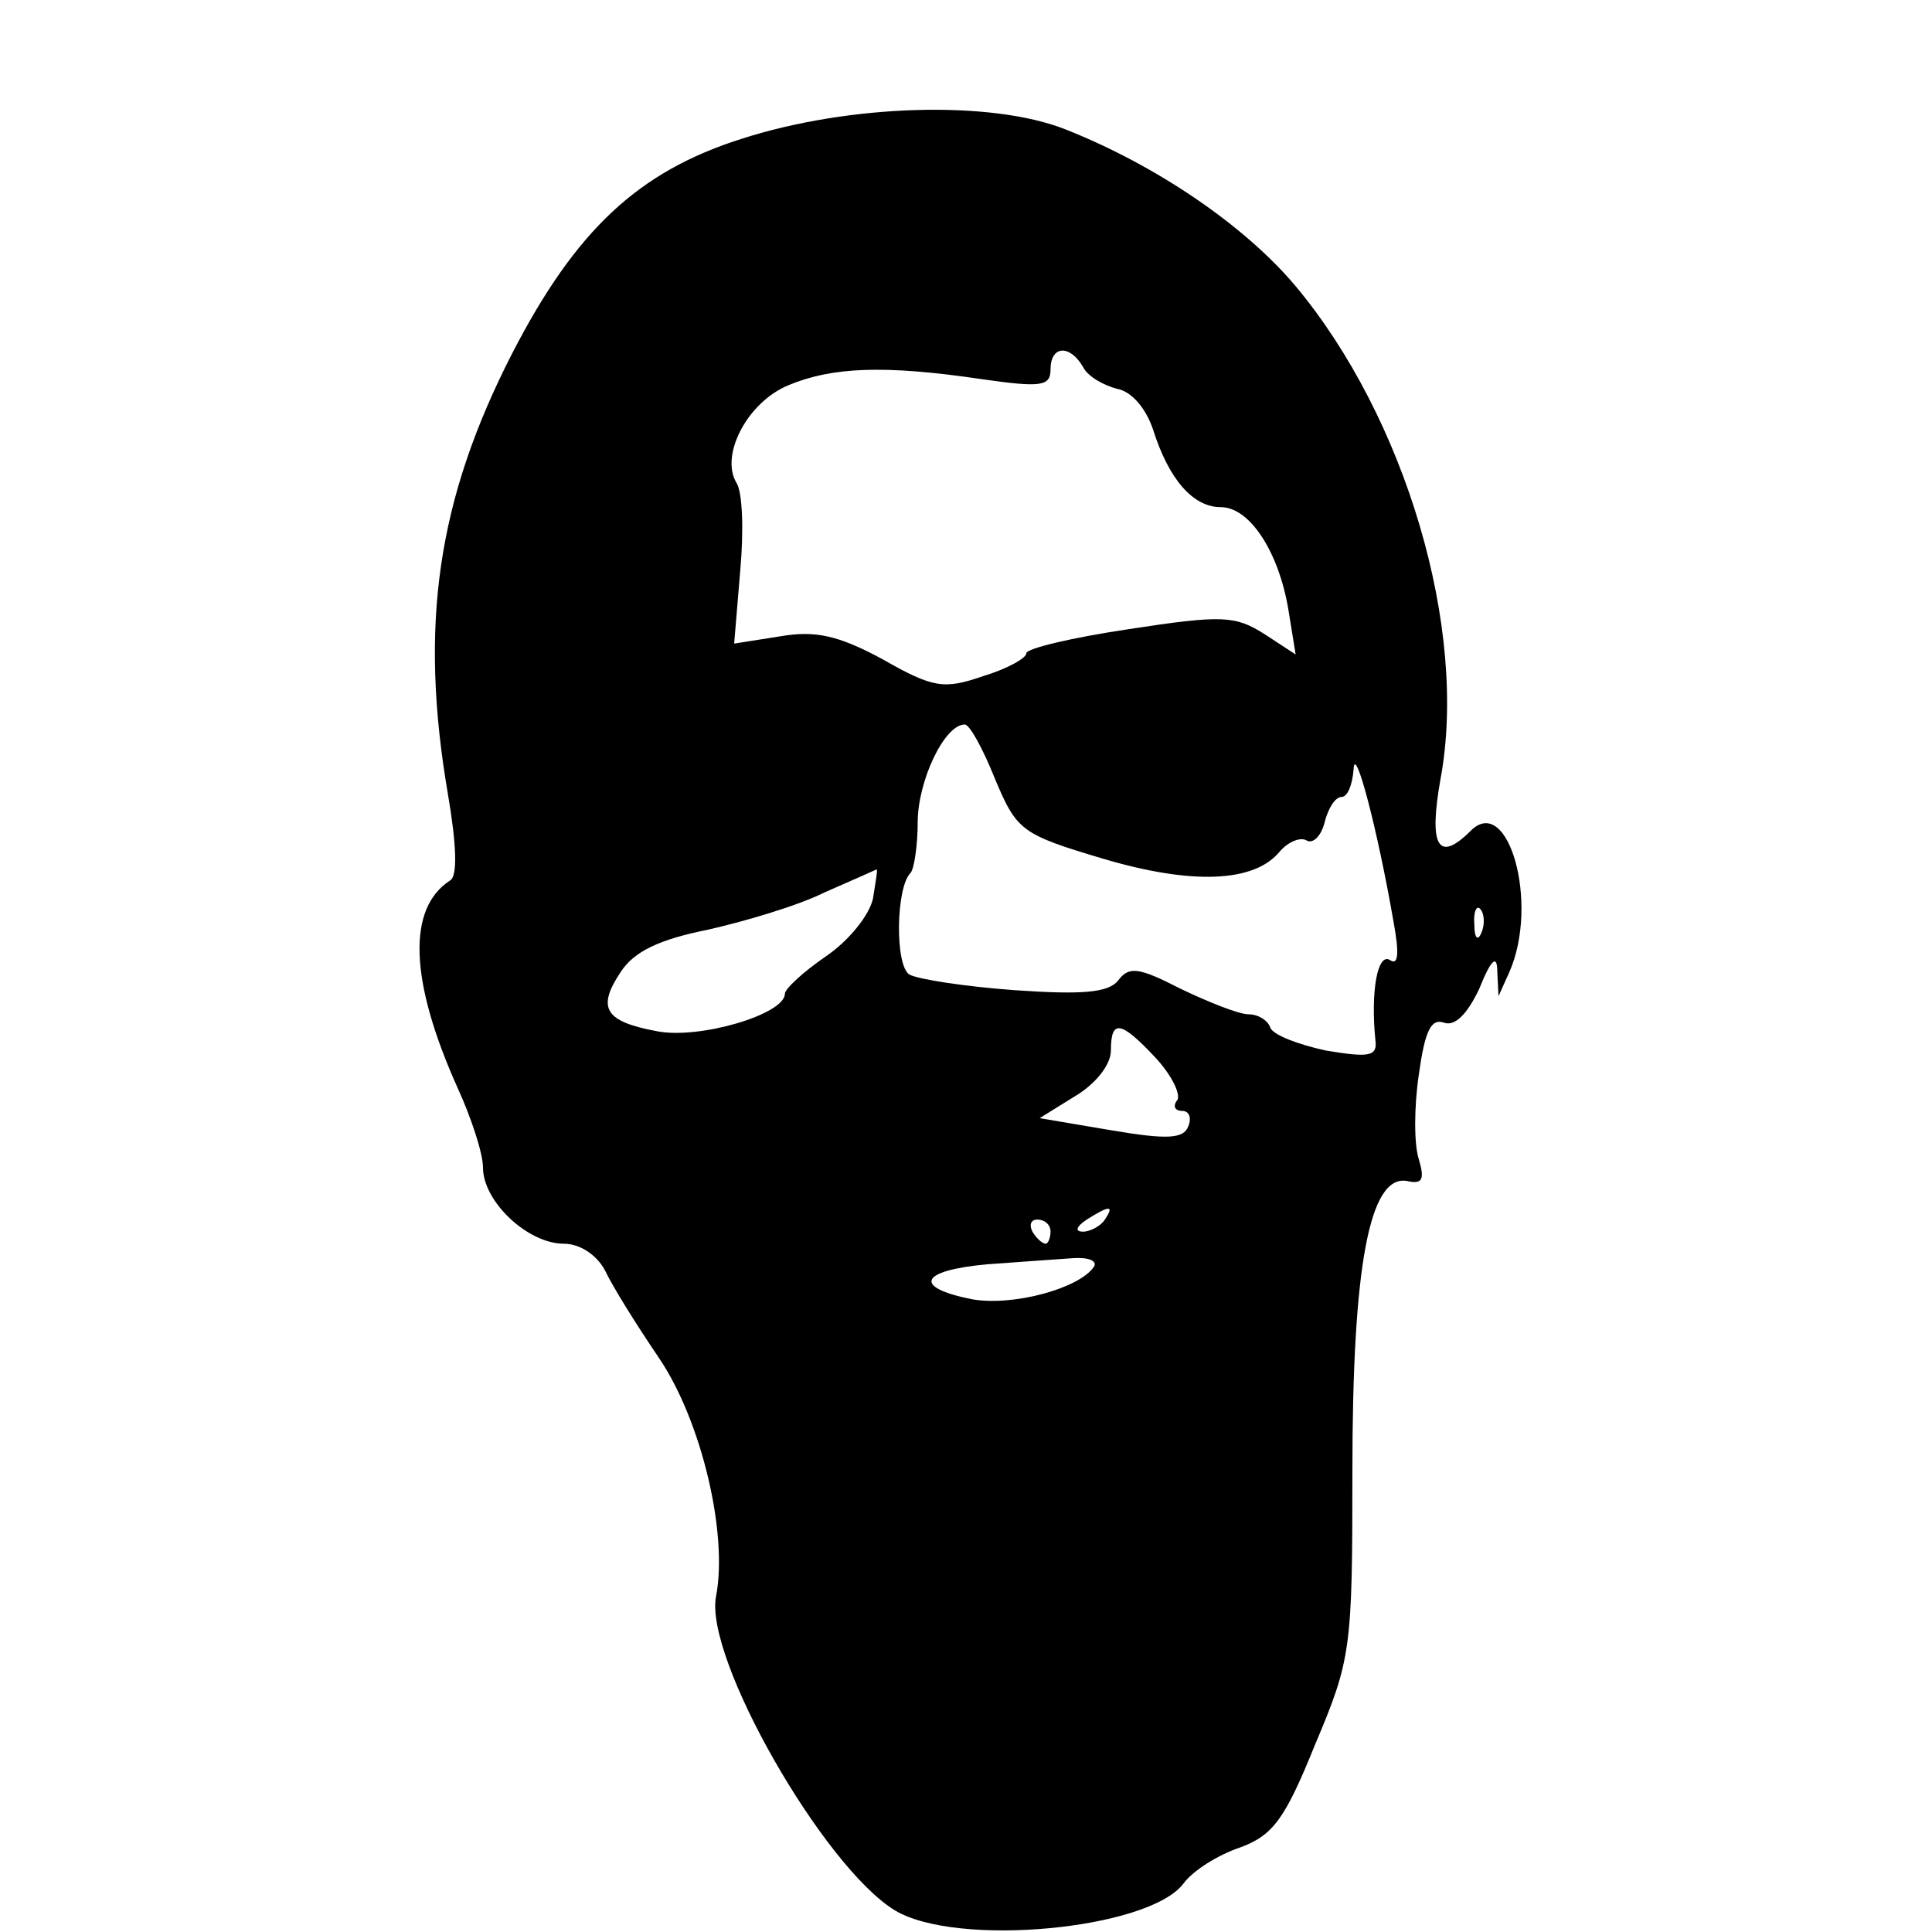 <?xml version="1.0" standalone="no"?>
<!DOCTYPE svg PUBLIC "-//W3C//DTD SVG 20010904//EN"
 "http://www.w3.org/TR/2001/REC-SVG-20010904/DTD/svg10.dtd">
<svg version="1.0" xmlns="http://www.w3.org/2000/svg"
 width="160pt" height="160pt" viewBox="0 0 160 160"
 preserveAspectRatio="xMidYMid meet">

<g transform="translate(0,160) scale(0.1,-0.1)"
fill="#000000" stroke="none">
<path d="M614 1485 c-85 -27 -137 -75 -190 -178 -62 -121 -77 -225 -53 -365 7
-41 8 -67 2 -71 -36 -23 -34 -83 6 -172 11 -24 21 -54 21 -66 0 -28 37 -63 67
-63 13 0 27 -9 34 -22 6 -13 26 -45 45 -73 35 -52 57 -145 47 -197 -10 -51 89
-224 148 -260 51 -31 210 -16 239 22 8 11 29 24 47 30 27 10 37 23 62 85 30
71 31 79 31 227 0 169 14 245 45 240 13 -3 15 1 10 18 -4 12 -4 43 0 70 5 36
10 47 21 43 9 -3 19 7 29 28 10 25 15 29 15 14 l1 -20 9 20 c25 57 -1 148 -32
117 -27 -27 -35 -13 -25 43 23 124 -29 299 -120 408 -42 50 -115 100 -191 130
-61 24 -178 21 -268 -8z m283 -189 c4 -8 17 -15 28 -18 12 -2 24 -16 30 -34
13 -41 33 -64 56 -64 24 0 48 -37 56 -85 l6 -37 -26 17 c-24 15 -34 16 -112 4
-47 -7 -85 -16 -85 -20 0 -4 -16 -13 -36 -19 -32 -11 -41 -10 -83 14 -37 20
-56 24 -85 19 l-38 -6 5 60 c3 33 2 65 -3 73 -14 23 9 67 43 81 36 15 79 17
160 5 49 -7 57 -6 57 8 0 20 16 21 27 2z m-73 -341 c18 -43 22 -46 89 -66 74
-22 126 -20 147 6 7 8 17 12 22 9 5 -3 12 3 15 15 3 12 9 21 14 21 5 0 9 10
10 23 1 22 20 -51 33 -126 5 -27 4 -37 -3 -32 -10 6 -16 -25 -12 -66 2 -14 -5
-15 -41 -9 -23 5 -44 13 -46 19 -2 6 -10 11 -18 11 -8 0 -33 10 -56 21 -35 18
-43 19 -52 7 -8 -10 -29 -12 -86 -8 -41 3 -80 9 -87 13 -12 8 -11 72 1 84 3 3
6 23 6 42 0 34 22 81 39 81 4 0 15 -20 25 -45z m-101 -99 c-3 -14 -20 -35 -39
-48 -19 -13 -34 -27 -34 -31 0 -17 -71 -38 -106 -31 -43 8 -50 19 -30 49 11
17 32 27 72 35 31 7 75 20 97 31 23 10 43 19 43 19 1 0 -1 -11 -3 -24z m504
-28 c-3 -8 -6 -5 -6 6 -1 11 2 17 5 13 3 -3 4 -12 1 -19z m-270 -104 c13 -14
21 -30 18 -35 -4 -5 -2 -9 4 -9 6 0 8 -6 5 -13 -4 -10 -17 -11 -64 -3 l-59 10
29 18 c17 10 30 26 30 38 0 26 8 25 37 -6z m-42 -134 c-3 -5 -12 -10 -18 -10
-7 0 -6 4 3 10 19 12 23 12 15 0z m-45 -10 c0 -5 -2 -10 -4 -10 -3 0 -8 5 -11
10 -3 6 -1 10 4 10 6 0 11 -4 11 -10z m36 -29 c-12 -18 -67 -33 -101 -27 -50
10 -43 24 13 29 26 2 57 4 70 5 13 1 21 -2 18 -7z"/>
</g>
</svg>

